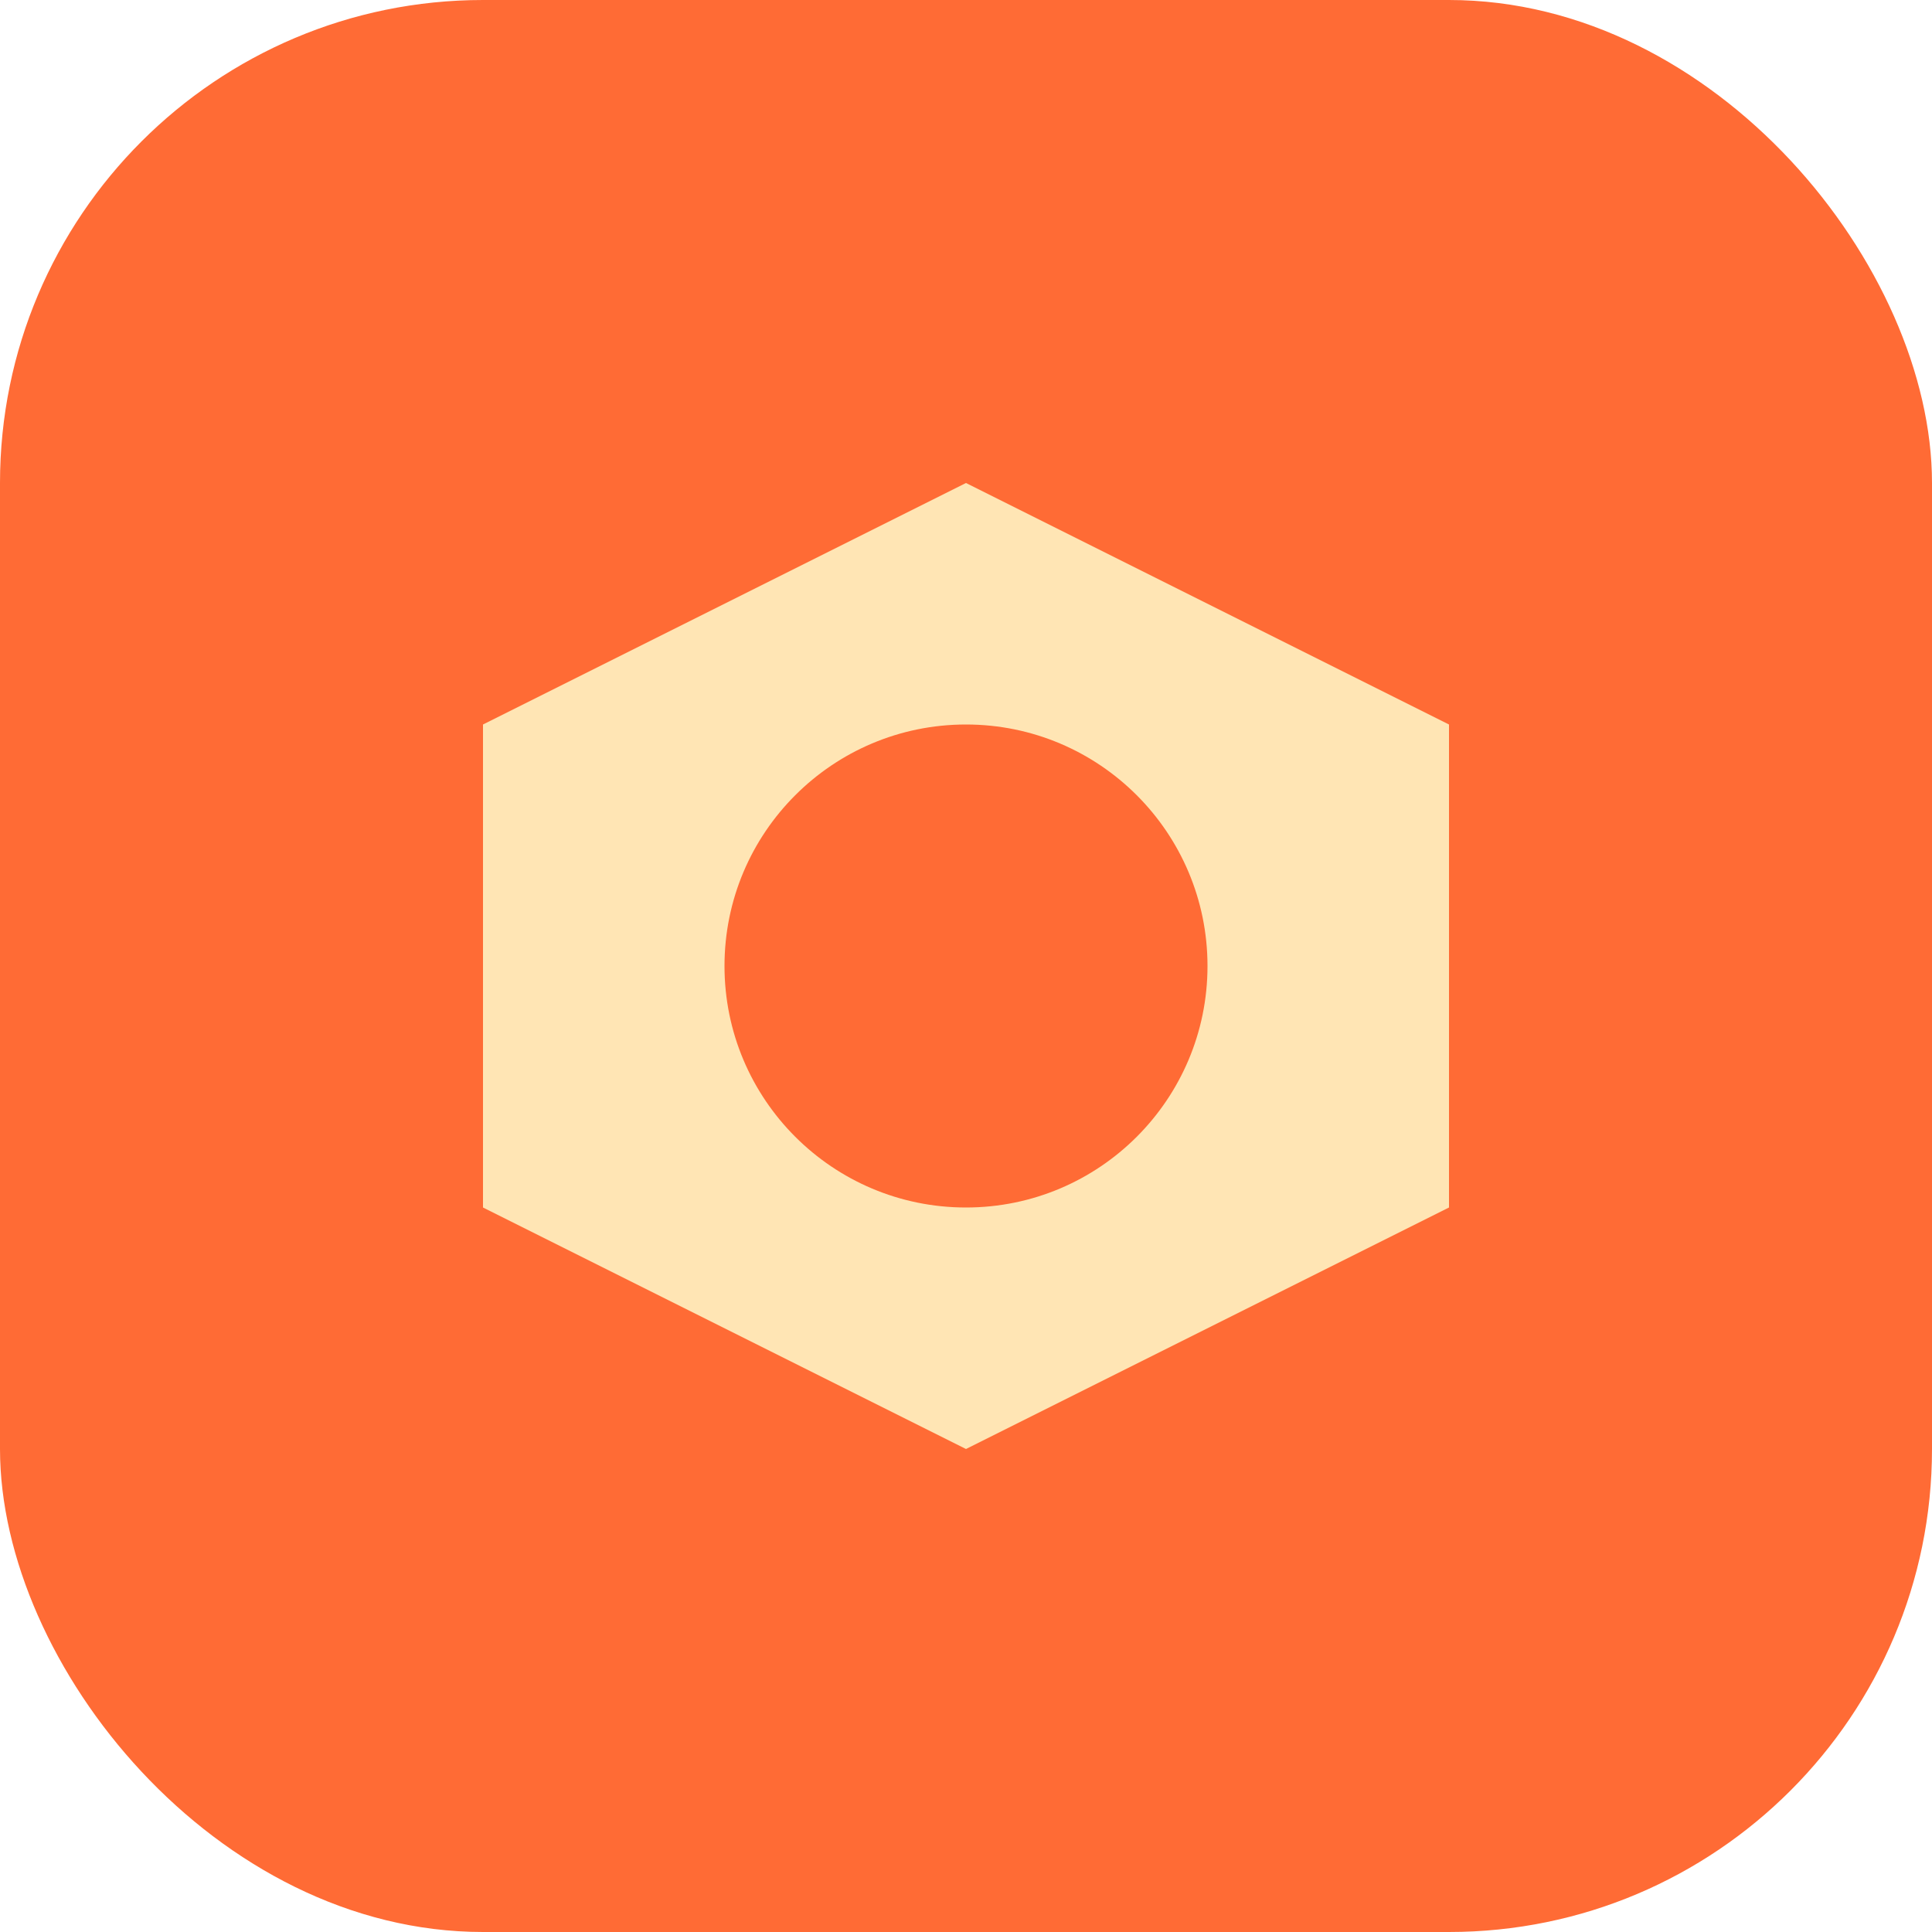 <svg xmlns="http://www.w3.org/2000/svg" viewBox="0 0 32 32">
  <rect width="32" height="32" rx="8" fill="#FF6B35"/>
  <path d="M8 12L16 8L24 12V20L16 24L8 20V12Z" fill="#FFE5B4"/>
  <circle cx="16" cy="16" r="4" fill="#FF6B35"/>
</svg>
